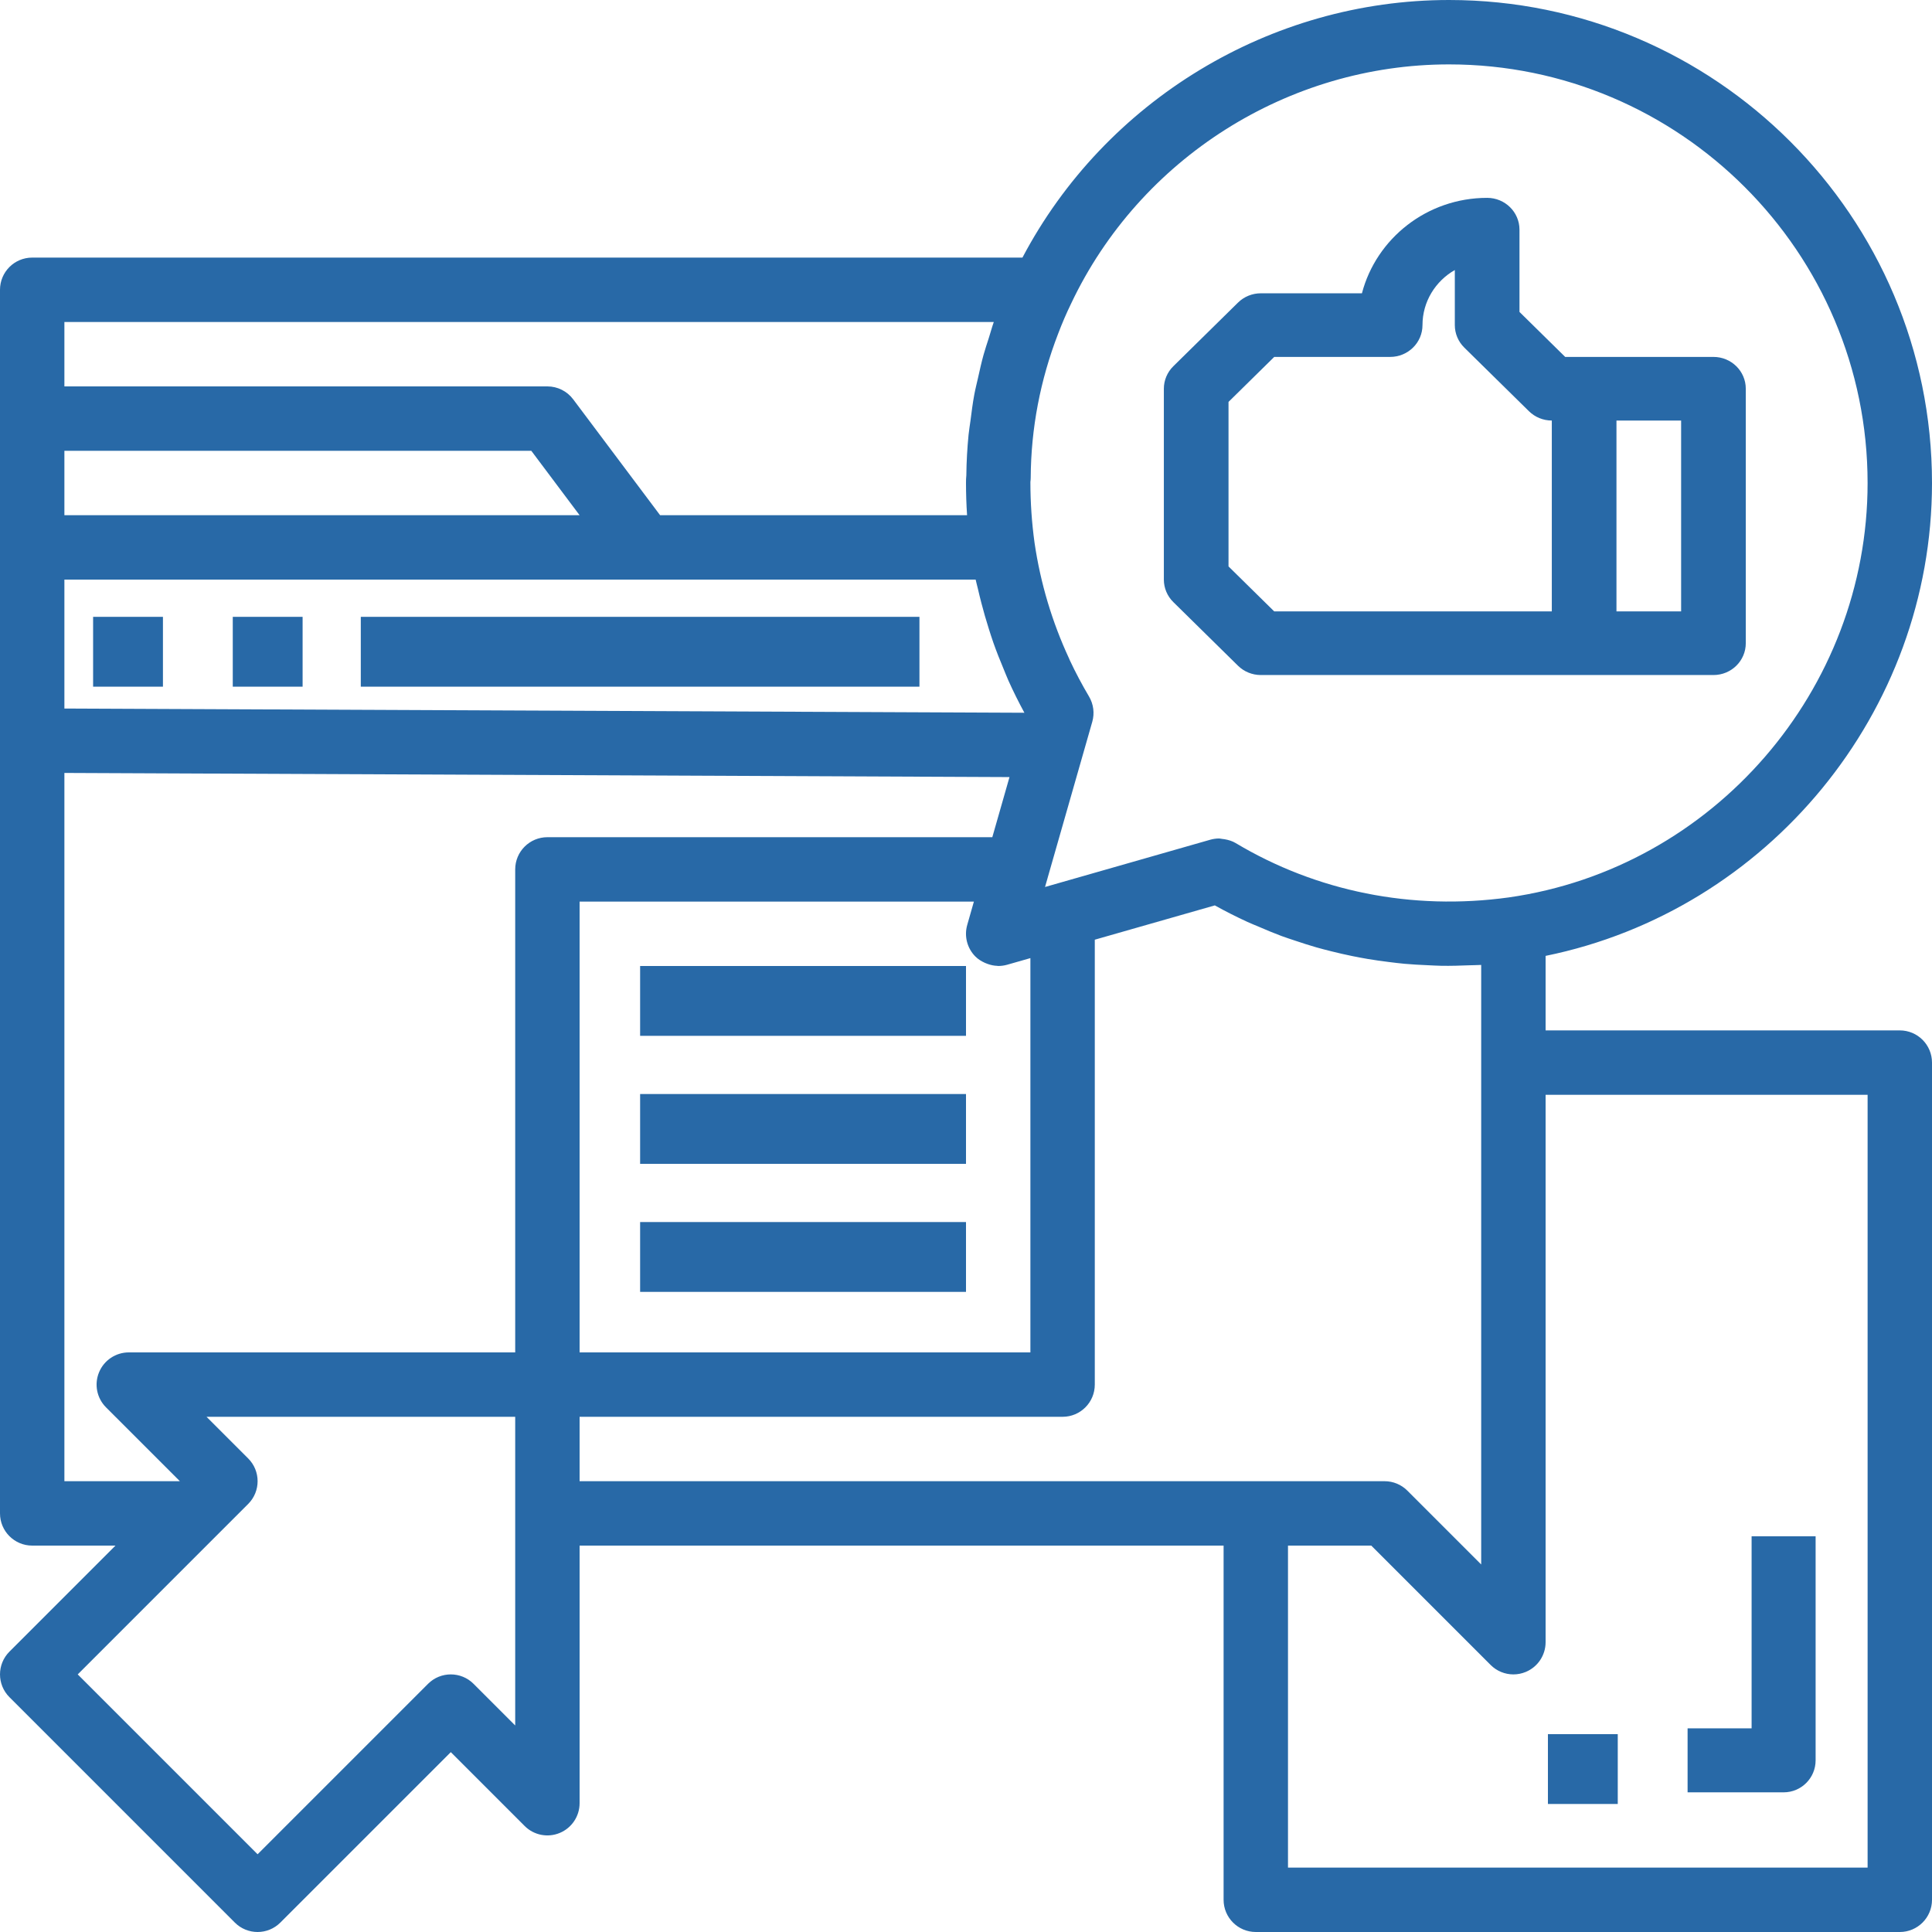 <?xml version="1.0" encoding="UTF-8" standalone="no"?>
<svg width="166px" height="166px" viewBox="0 0 166 166" version="1.1" xmlns="http://www.w3.org/2000/svg" xmlns:xlink="http://www.w3.org/1999/xlink">
    <!-- Generator: Sketch 50.2 (55047) - http://www.bohemiancoding.com/sketch -->
    <title>001-marketing</title>
    <desc>Created with Sketch.</desc>
    <defs></defs>
    <g id="BF-Digital" stroke="none" stroke-width="1" fill="none" fill-rule="evenodd">
        <g id="Home" transform="translate(-930, -2486)" fill="#2869A7" fill-rule="nonzero">
            <g id="Group" transform="translate(124, 2021)">
                <g id="001-marketing" transform="translate(806, 465)">
                    <rect id="Rectangle-path" x="8" y="53" width="6" height="6"></rect>
                    <rect id="Rectangle-path" x="20" y="53" width="6" height="6"></rect>
                    <rect id="Rectangle-path" x="31" y="53" width="48" height="6"></rect>
                    <path d="M147.222,30.667 L136.111,30.667 L134.483,30.667 L130.556,26.802 L130.556,19.733 C130.556,18.224 129.313,17 127.778,17 C122.61,17 118.253,20.49 117.019,25.2 L108.333,25.2 C107.595,25.2 106.89,25.488 106.369,26.001 L100.814,31.468 C100.293,31.98 100,32.675 100,33.4 L100,49.8 C100,50.525 100.293,51.22 100.814,51.732 L106.369,57.199 C106.89,57.712 107.595,58 108.333,58 L136.111,58 L147.222,58 C148.758,58 150,56.776 150,55.267 L150,33.4 C150,31.891 148.758,30.667 147.222,30.667 Z M133.333,52.533 L109.483,52.533 L105.556,48.668 L105.556,34.532 L109.484,30.667 L119.444,30.667 C120.98,30.667 122.222,29.443 122.222,27.933 C122.222,25.914 123.34,24.147 125,23.201 L125,27.933 C125,28.658 125.293,29.353 125.814,29.866 L131.369,35.332 C131.89,35.845 132.595,36.133 133.333,36.133 L133.333,52.533 Z M144.444,52.533 L138.889,52.533 L138.889,36.133 L144.444,36.133 L144.444,52.533 Z" id="Shape"></path>
                    <rect id="Rectangle-path" x="55" y="105" width="28" height="6"></rect>
                    <rect id="Rectangle-path" x="55" y="94" width="28" height="6"></rect>
                    <rect id="Rectangle-path" x="55" y="83" width="28" height="6"></rect>
                    <path d="M163.233,88.533 L132.8,88.533 L132.8,82.131 C151.88,78.239 166,61.208 166,41.5 C166,18.617 147.384,0 124.5,0 C109.148,0 94.961,8.649 87.85,22.133 L2.767,22.133 C1.237,22.133 0,23.372 0,24.9 L0,35.967 L0,130.033 C0,131.561 1.237,132.8 2.767,132.8 L9.921,132.8 L0.811,141.911 C-0.27,142.991 -0.27,144.742 0.811,145.823 L20.177,165.19 C20.717,165.73 21.425,166 22.133,166 C22.841,166 23.549,165.73 24.089,165.189 L38.733,150.546 L45.077,156.89 C45.869,157.684 47.058,157.919 48.093,157.489 C49.127,157.061 49.8,156.052 49.8,154.933 L49.8,132.8 L105.133,132.8 L105.133,163.233 C105.133,164.761 106.371,166 107.9,166 L163.233,166 C164.763,166 166,164.761 166,163.233 L166,91.3 C166,89.772 164.762,88.533 163.233,88.533 Z M88.56,41.046 C88.584,36.815 89.379,32.649 90.924,28.654 C91.254,27.79 91.61,26.948 92.032,26.083 C97.941,13.6 110.685,5.533 124.5,5.533 C144.331,5.533 160.466,21.667 160.466,41.5 C160.466,59.286 147.214,74.593 129.652,77.105 C121.298,78.262 113.101,76.583 106.168,72.436 C105.875,72.262 105.554,72.167 105.226,72.109 C105.145,72.094 105.068,72.083 104.986,72.077 C104.906,72.069 104.827,72.044 104.747,72.044 C104.493,72.044 104.236,72.08 103.985,72.151 L89.79,76.211 L90.006,75.459 C90.006,75.458 90.005,75.456 90.006,75.454 L93.85,62.015 C94.059,61.283 93.956,60.498 93.569,59.843 C92.965,58.824 92.413,57.783 91.914,56.719 C91.896,56.679 91.883,56.637 91.864,56.597 C90.4,53.445 89.399,50.11 88.89,46.639 C88.654,44.922 88.533,43.201 88.533,41.411 C88.549,41.289 88.56,41.168 88.56,41.046 Z M83.81,82.189 C84.046,82.425 84.323,82.591 84.614,82.725 C84.69,82.76 84.764,82.789 84.842,82.817 C85.12,82.917 85.408,82.981 85.705,82.988 C85.726,82.988 85.745,83 85.766,83 C85.772,83 85.779,82.998 85.784,82.998 C86.032,82.996 86.281,82.963 86.526,82.895 L88.533,82.322 L88.533,116.2 L49.8,116.2 L49.8,77.467 L83.678,77.467 L83.105,79.474 C82.83,80.44 83.1,81.479 83.81,82.189 Z M5.533,27.667 L85.388,27.667 C85.228,28.115 85.109,28.572 84.965,29.024 C84.807,29.519 84.64,30.011 84.502,30.509 C84.322,31.16 84.178,31.818 84.031,32.475 C83.924,32.954 83.8,33.43 83.711,33.912 C83.574,34.647 83.482,35.388 83.387,36.13 C83.334,36.54 83.26,36.946 83.22,37.357 C83.108,38.513 83.04,39.675 83.029,40.842 C83.005,41.061 83,41.266 83,41.5 C83,42.415 83.03,43.338 83.092,44.267 L56.717,44.267 L49.246,34.306 C48.725,33.609 47.903,33.2 47.033,33.2 L5.533,33.2 L5.533,27.667 Z M5.533,38.733 L45.65,38.733 L49.8,44.267 L5.533,44.267 L5.533,38.733 Z M5.533,49.8 L55.333,49.8 L83.829,49.8 C83.884,50.067 83.963,50.326 84.023,50.591 C84.116,51.004 84.219,51.413 84.325,51.823 C84.515,52.559 84.726,53.287 84.955,54.011 C85.084,54.417 85.211,54.823 85.353,55.225 C85.619,55.98 85.915,56.724 86.225,57.463 C86.367,57.802 86.496,58.146 86.647,58.482 C87.068,59.416 87.526,60.335 88.017,61.241 L5.533,60.878 L5.533,49.8 Z M44.267,130.033 L44.267,148.255 L40.689,144.677 C39.609,143.597 37.858,143.597 36.777,144.677 L22.133,159.321 L6.679,143.867 L18.556,131.989 L21.323,129.223 C22.404,128.142 22.404,126.391 21.323,125.31 L17.746,121.733 L44.267,121.733 L44.267,130.033 Z M47.033,71.933 C45.504,71.933 44.267,73.172 44.267,74.7 L44.267,116.2 L11.067,116.2 C9.948,116.2 8.938,116.874 8.511,117.908 C8.081,118.942 8.319,120.131 9.11,120.923 L15.455,127.267 L5.533,127.267 L5.533,66.412 L86.737,66.768 L85.261,71.933 L47.033,71.933 Z M49.8,127.267 L49.8,121.733 L91.3,121.733 C92.829,121.733 94.066,120.495 94.066,118.967 L94.066,80.74 L104.379,77.793 C105.299,78.306 106.238,78.777 107.19,79.217 C107.52,79.369 107.858,79.498 108.192,79.641 C108.823,79.912 109.455,80.18 110.098,80.419 C110.498,80.567 110.904,80.696 111.309,80.832 C111.901,81.031 112.495,81.224 113.097,81.396 C113.526,81.519 113.959,81.628 114.393,81.737 C114.987,81.886 115.582,82.023 116.183,82.145 C116.624,82.235 117.065,82.318 117.51,82.394 C118.123,82.498 118.74,82.584 119.359,82.66 C119.795,82.714 120.23,82.769 120.669,82.809 C121.327,82.869 121.99,82.903 122.655,82.932 C123.059,82.95 123.461,82.976 123.866,82.983 C124.654,82.994 125.447,82.971 126.241,82.939 C126.526,82.927 126.808,82.931 127.093,82.914 C127.151,82.91 127.209,82.912 127.266,82.908 L127.266,134.421 L120.922,128.077 C120.404,127.559 119.701,127.267 118.966,127.267 L49.8,127.267 Z M160.467,160.467 L110.666,160.467 L110.666,132.8 L117.821,132.8 L128.077,143.056 C128.607,143.586 129.314,143.867 130.033,143.867 C130.39,143.867 130.749,143.798 131.092,143.656 C132.127,143.228 132.8,142.219 132.8,141.1 L132.8,94.067 L160.467,94.067 L160.467,160.467 Z" id="Shape"></path>
                    <rect id="Rectangle-path" x="133" y="149" width="6" height="6"></rect>
                    <path d="M150.5,132 L150.5,148.5 L145,148.5 L145,154 L153.25,154 C154.77,154 156,152.769 156,151.25 L156,132 L150.5,132 Z" id="Shape"></path>
                </g>
            </g>
        </g>
    </g>
</svg>